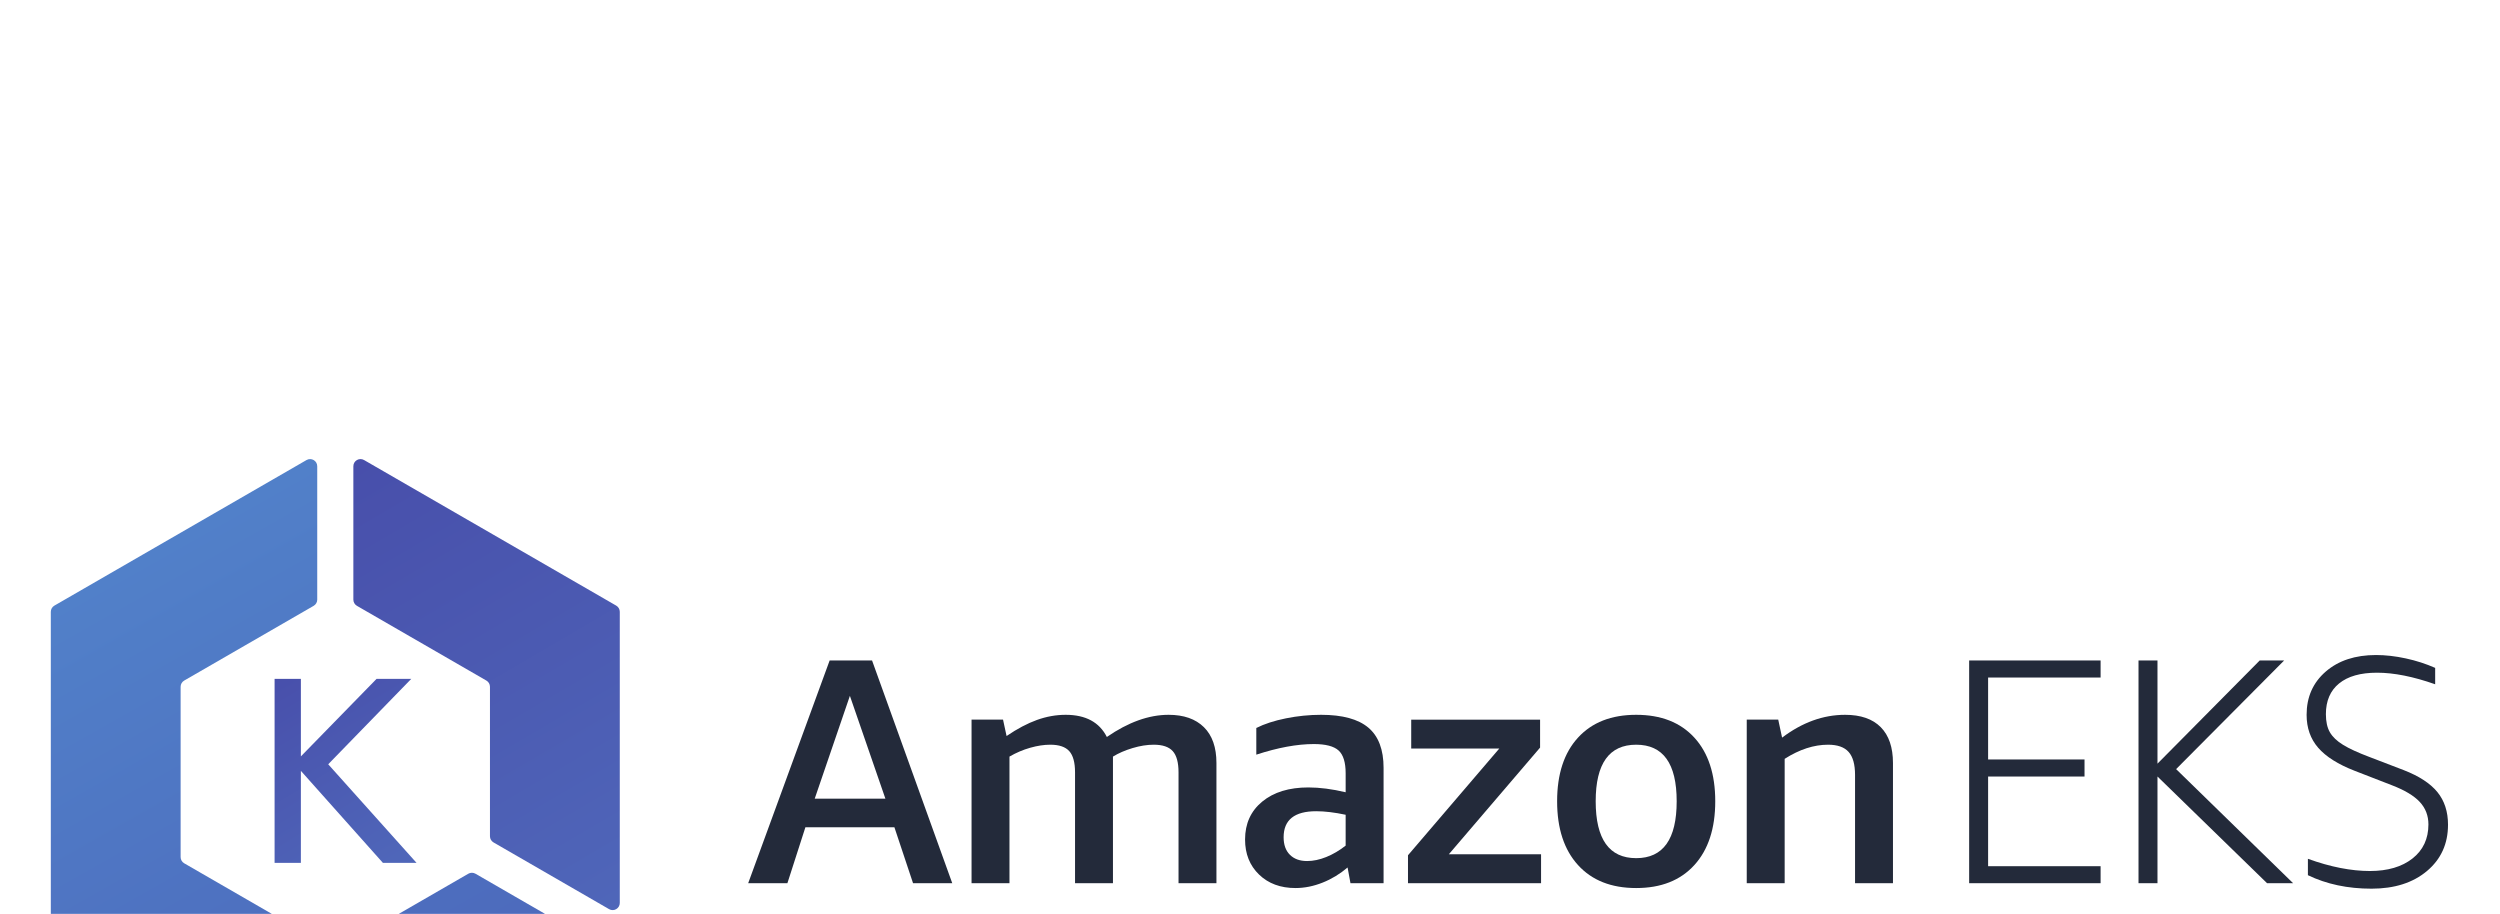<?xml version="1.0" encoding="UTF-8" standalone="no"?>
<svg
   xmlns:dc="http://purl.org/dc/elements/1.1/"
   xmlns:cc="http://creativecommons.org/ns#"
   xmlns:rdf="http://www.w3.org/1999/02/22-rdf-syntax-ns#"
   xmlns:svg="http://www.w3.org/2000/svg"
   xmlns="http://www.w3.org/2000/svg"
   viewBox="22.75 30.99 430.56 1.04"
   height="173.987"
   width="475.973"
   xml:space="preserve"
   id="svg2"
   version="1.1"><defs
     id="defs6"><clipPath
       id="clipPath38"
       clipPathUnits="userSpaceOnUse"><path
         id="path36"
         d="m 525.438,782.113 h 33.964 V 681.938 l 97.801,100.175 h 44.836 L 594.727,671.742 708.824,544.387 H 665.359 L 559.402,663.246 V 544.387 h -33.964 z" /></clipPath><linearGradient
       id="linearGradient44"
       spreadMethod="pad"
       gradientTransform="matrix(-145.906,240.413,240.413,145.906,682.17,550.499)"
       gradientUnits="userSpaceOnUse"
       y2="0"
       x2="1"
       y1="0"
       x1="0"><stop
         id="stop40"
         offset="0"
         style="stop-opacity:1;stop-color:#4f66b9" /><stop
         id="stop42"
         offset="1"
         style="stop-opacity:1;stop-color:#484fab" /></linearGradient><clipPath
       id="clipPath54"
       clipPathUnits="userSpaceOnUse"><path
         id="path52"
         d="m 631.824,876.457 167.266,-96.57 c 2.851,-1.653 4.609,-4.699 4.609,-7.989 V 578.754 c 0,-3.293 1.77,-6.34 4.621,-7.988 l 149.266,-86.184 c 6.152,-3.555 13.84,0.891 13.84,7.988 v 376.172 c 0,3.293 -1.758,6.336 -4.61,7.988 l -325.761,188.08 c -6.153,3.55 -13.852,-0.89 -13.852,-7.99 V 884.445 c 0,-3.289 1.762,-6.336 4.621,-7.988 z" /></clipPath><linearGradient
       id="linearGradient60"
       spreadMethod="pad"
       gradientTransform="matrix(-330.739,569.468,569.468,330.739,1007.83,516.667)"
       gradientUnits="userSpaceOnUse"
       y2="0"
       x2="1"
       y1="0"
       x1="0"><stop
         id="stop56"
         offset="0"
         style="stop-opacity:1;stop-color:#4f66b9" /><stop
         id="stop58"
         offset="1"
         style="stop-opacity:1;stop-color:#484fab" /></linearGradient><clipPath
       id="clipPath70"
       clipPathUnits="userSpaceOnUse"><path
         id="path68"
         d="M 775.75,530.344 608.484,433.773 c -2.851,-1.652 -6.375,-1.652 -9.226,0 L 408.652,543.82 c -2.851,1.653 -4.621,4.7 -4.621,7.989 v 220.097 c 0,3.293 1.77,6.336 4.621,7.989 l 167.266,96.574 c 2.859,1.648 4.617,4.695 4.617,7.984 v 172.367 c 0,7.1 -7.695,11.54 -13.847,7.99 L 240.926,876.73 c -2.852,-1.652 -4.61,-4.695 -4.61,-7.988 V 454.973 c 0,-3.289 1.758,-6.336 4.61,-7.989 L 599.258,240.102 c 2.851,-1.653 6.375,-1.653 9.226,0 l 325.762,188.074 c 6.152,3.554 6.152,12.433 0,15.984 L 784.98,530.344 c -2.863,1.652 -6.378,1.652 -9.23,0 z" /></clipPath><linearGradient
       id="linearGradient76"
       spreadMethod="pad"
       gradientTransform="matrix(-360.619,636.679,636.679,360.619,679.093,284.03)"
       gradientUnits="userSpaceOnUse"
       y2="0"
       x2="1"
       y1="0"
       x1="0"><stop
         id="stop72"
         offset="0"
         style="stop-opacity:1;stop-color:#4c68bb" /><stop
         id="stop74"
         offset="1"
         style="stop-opacity:1;stop-color:#5180c9" /></linearGradient></defs><g
     transform="matrix(1.333,0,0,-1.333,0,173.987)"
     id="g10"><g
       transform="scale(0.1)"
       id="g12"><path
         id="path14"
         style="fill:#232a3a;fill-opacity:1;fill-rule:nonzero;stroke:none"
         d="m 1223.27,627.277 h 91.35 l -45.89,132.883 z m 127.06,-109.207 -24.08,72.254 h -115.02 l -23.25,-72.254 h -50.67 l 105.25,287.762 h 54.81 L 1400.99,518.07 h -50.66" /><path
         id="path16"
         style="fill:#232a3a;fill-opacity:1;fill-rule:nonzero;stroke:none"
         d="m 1693.33,518.07 v 143.25 c 0,12.735 -2.5,21.875 -7.48,27.422 -4.98,5.528 -13.15,8.293 -24.5,8.293 -8.59,0 -17.73,-1.445 -27.41,-4.347 -9.7,-2.911 -18.13,-6.583 -25.33,-11.004 V 518.07 h -48.99 v 143.25 c 0,12.735 -2.5,21.875 -7.48,27.422 -4.98,5.528 -13.15,8.293 -24.51,8.293 -8.02,0 -16.67,-1.308 -25.95,-3.945 -9.27,-2.617 -18.21,-6.438 -26.78,-11.406 V 518.07 h -48.99 v 211.356 h 40.68 l 4.57,-21.172 c 13.84,9.414 26.92,16.328 39.24,20.762 12.31,4.425 24.71,6.64 37.18,6.64 25.73,0 43.45,-9.539 53.14,-28.64 27.69,19.101 54.26,28.64 79.73,28.64 19.65,0 34.88,-5.324 45.67,-15.976 10.8,-10.664 16.19,-26.102 16.19,-46.309 V 518.07 h -48.98" /><path
         id="path18"
         style="fill:#232a3a;fill-opacity:1;fill-rule:nonzero;stroke:none"
         d="m 1859.46,546.73 c 7.83,0 16.07,1.711 24.7,5.184 8.62,3.469 16.99,8.371 25.09,14.738 v 39.864 c -14.3,3.039 -26.99,4.57 -38.05,4.57 -28.07,0 -42.09,-11.211 -42.09,-33.633 0,-9.695 2.69,-17.234 8.1,-22.625 5.39,-5.414 12.81,-8.098 22.25,-8.098 z m 56.02,-28.66 -3.74,20.34 c -9.7,-8.289 -20.41,-14.812 -32.17,-19.512 -11.78,-4.707 -23.47,-7.058 -35.1,-7.058 -19.38,0 -35.09,5.808 -47.13,17.441 -12.04,11.641 -18.05,26.715 -18.05,45.262 0,20.48 7.39,36.809 22.2,49.004 14.82,12.18 34.67,18.273 59.59,18.273 14.67,0 30.73,-2.082 48.17,-6.23 v 24.488 c 0,14.133 -3.04,23.938 -9.14,29.485 -6.08,5.539 -16.75,8.308 -31.97,8.308 -21.6,0 -46.37,-4.566 -74.32,-13.699 v 34.465 c 10.42,5.261 23.17,9.414 38.25,12.449 15.08,3.035 30.22,4.57 45.44,4.57 27.62,0 47.97,-5.547 61.08,-16.609 13.1,-11.074 19.66,-28.383 19.66,-51.906 V 518.07 h -42.77" /><path
         id="path20"
         style="fill:#232a3a;fill-opacity:1;fill-rule:nonzero;stroke:none"
         d="m 1989.79,518.07 v 36.133 l 117.94,137.86 h -113.77 v 37.363 h 166.5 V 693.305 L 2042.54,555.441 h 119.18 V 518.07 h -171.93" /><path
         id="path22"
         style="fill:#232a3a;fill-opacity:1;fill-rule:nonzero;stroke:none"
         d="m 2284.62,550.461 c 34.88,0 52.32,24.504 52.32,73.508 0,48.711 -17.44,73.066 -52.32,73.066 -34.88,0 -52.32,-24.355 -52.32,-73.066 0,-49.004 17.44,-73.508 52.32,-73.508 z m 0,-38.621 c -32.12,0 -57.17,9.89 -75.16,29.695 -18.01,19.793 -26.99,47.254 -26.99,82.434 0,35.136 8.98,62.558 26.99,82.207 17.99,19.656 43.04,29.48 75.16,29.48 32.12,0 57.16,-9.824 75.16,-29.48 17.99,-19.649 26.99,-47.071 26.99,-82.207 0,-35.18 -9,-62.641 -26.99,-82.434 -18,-19.805 -43.04,-29.695 -75.16,-29.695" /><path
         id="path24"
         style="fill:#232a3a;fill-opacity:1;fill-rule:nonzero;stroke:none"
         d="m 2567.39,518.07 v 139.942 c 0,13.562 -2.75,23.457 -8.3,29.687 -5.54,6.231 -14.39,9.336 -26.57,9.336 -18.27,0 -36.96,-6.078 -56.06,-18.262 V 518.07 h -49 v 211.356 h 40.69 l 4.98,-23.25 c 26.03,19.656 53.16,29.48 81.39,29.48 20.21,0 35.58,-5.324 46.09,-15.976 10.52,-10.664 15.78,-26.102 15.78,-46.309 V 518.07 h -49" /><path
         id="path26"
         style="fill:#232a3a;fill-opacity:1;fill-rule:nonzero;stroke:none"
         d="m 2714.81,518.07 v 287.762 h 169.84 V 783.828 H 2739.31 V 677.941 h 124.57 V 655.93 H 2739.31 V 540.078 h 145.34 V 518.07 h -169.84" /><path
         id="path28"
         style="fill:#232a3a;fill-opacity:1;fill-rule:nonzero;stroke:none"
         d="m 2933.63,518.07 v 287.762 h 24.51 V 672.539 l 132.05,133.293 h 31.57 L 2982.22,665.492 3133.38,518.07 h -33.65 L 2958.14,655.93 V 518.07 h -24.51" /><path
         id="path30"
         style="fill:#232a3a;fill-opacity:1;fill-rule:nonzero;stroke:none"
         d="m 3212.68,663.41 c -21.31,8.293 -36.96,18.195 -46.92,29.68 -9.97,11.492 -14.95,25.683 -14.95,42.566 0,22.981 8.23,41.59 24.7,55.852 16.48,14.258 38.13,21.387 64.99,21.387 12.17,0 24.98,-1.446 38.41,-4.36 13.42,-2.898 26.09,-7 38,-12.254 v -21.172 c -28.24,9.961 -53.3,14.954 -75.16,14.954 -21.32,0 -37.65,-4.653 -49.01,-13.926 -11.36,-9.27 -17.02,-22.492 -17.02,-39.641 0,-9.695 1.74,-17.519 5.2,-23.465 3.45,-5.968 9.14,-11.359 17.02,-16.191 7.89,-4.856 19.16,-10.051 33.84,-15.578 l 44.43,-17.032 c 19.94,-7.742 34.47,-17.214 43.6,-28.437 9.14,-11.211 13.7,-25.262 13.7,-42.148 0,-24.637 -9.07,-44.579 -27.19,-59.793 -18.13,-15.227 -42.02,-22.832 -71.63,-22.832 -30.73,0 -58.14,5.808 -82.21,17.429 v 21.184 c 29.06,-10.528 55.77,-15.781 80.13,-15.781 22.97,0 41.31,5.398 55.02,16.187 13.71,10.805 20.56,25.473 20.56,44.027 0,11.336 -3.74,21.036 -11.22,29.063 -7.47,8.027 -19.51,15.215 -36.13,21.601 l -48.16,18.68" /><g
         id="g32"><g
           clip-path="url(#clipPath38)"
           id="g34"><path
             id="path46"
             style="fill:url(#linearGradient44);fill-opacity:1;fill-rule:nonzero;stroke:none"
             d="m 525.438,782.113 h 33.964 V 681.938 l 97.801,100.175 h 44.836 L 594.727,671.742 708.824,544.387 H 665.359 L 559.402,663.246 V 544.387 h -33.964 v 237.726" /></g></g><g
         id="g48"><g
           clip-path="url(#clipPath54)"
           id="g50"><path
             id="path62"
             style="fill:url(#linearGradient60);fill-opacity:1;fill-rule:nonzero;stroke:none"
             d="m 631.824,876.457 167.266,-96.57 c 2.851,-1.653 4.609,-4.699 4.609,-7.989 V 578.754 c 0,-3.293 1.77,-6.34 4.621,-7.988 l 149.266,-86.184 c 6.152,-3.555 13.84,0.891 13.84,7.988 v 376.172 c 0,3.293 -1.758,6.336 -4.61,7.988 l -325.761,188.08 c -6.153,3.55 -13.852,-0.89 -13.852,-7.99 V 884.445 c 0,-3.289 1.762,-6.336 4.621,-7.988" /></g></g><g
         id="g64"><g
           clip-path="url(#clipPath70)"
           id="g66"><path
             id="path78"
             style="fill:url(#linearGradient76);fill-opacity:1;fill-rule:nonzero;stroke:none"
             d="M 775.75,530.344 608.484,433.773 c -2.851,-1.652 -6.375,-1.652 -9.226,0 L 408.652,543.82 c -2.851,1.653 -4.621,4.7 -4.621,7.989 v 220.097 c 0,3.293 1.77,6.336 4.621,7.989 l 167.266,96.574 c 2.859,1.648 4.617,4.695 4.617,7.984 v 172.367 c 0,7.1 -7.695,11.54 -13.847,7.99 L 240.926,876.73 c -2.852,-1.652 -4.61,-4.695 -4.61,-7.988 V 454.973 c 0,-3.289 1.758,-6.336 4.61,-7.989 L 599.258,240.102 c 2.851,-1.653 6.375,-1.653 9.226,0 l 325.762,188.074 c 6.152,3.554 6.152,12.433 0,15.984 L 784.98,530.344 c -2.863,1.652 -6.378,1.652 -9.23,0" /></g></g></g></g></svg>
